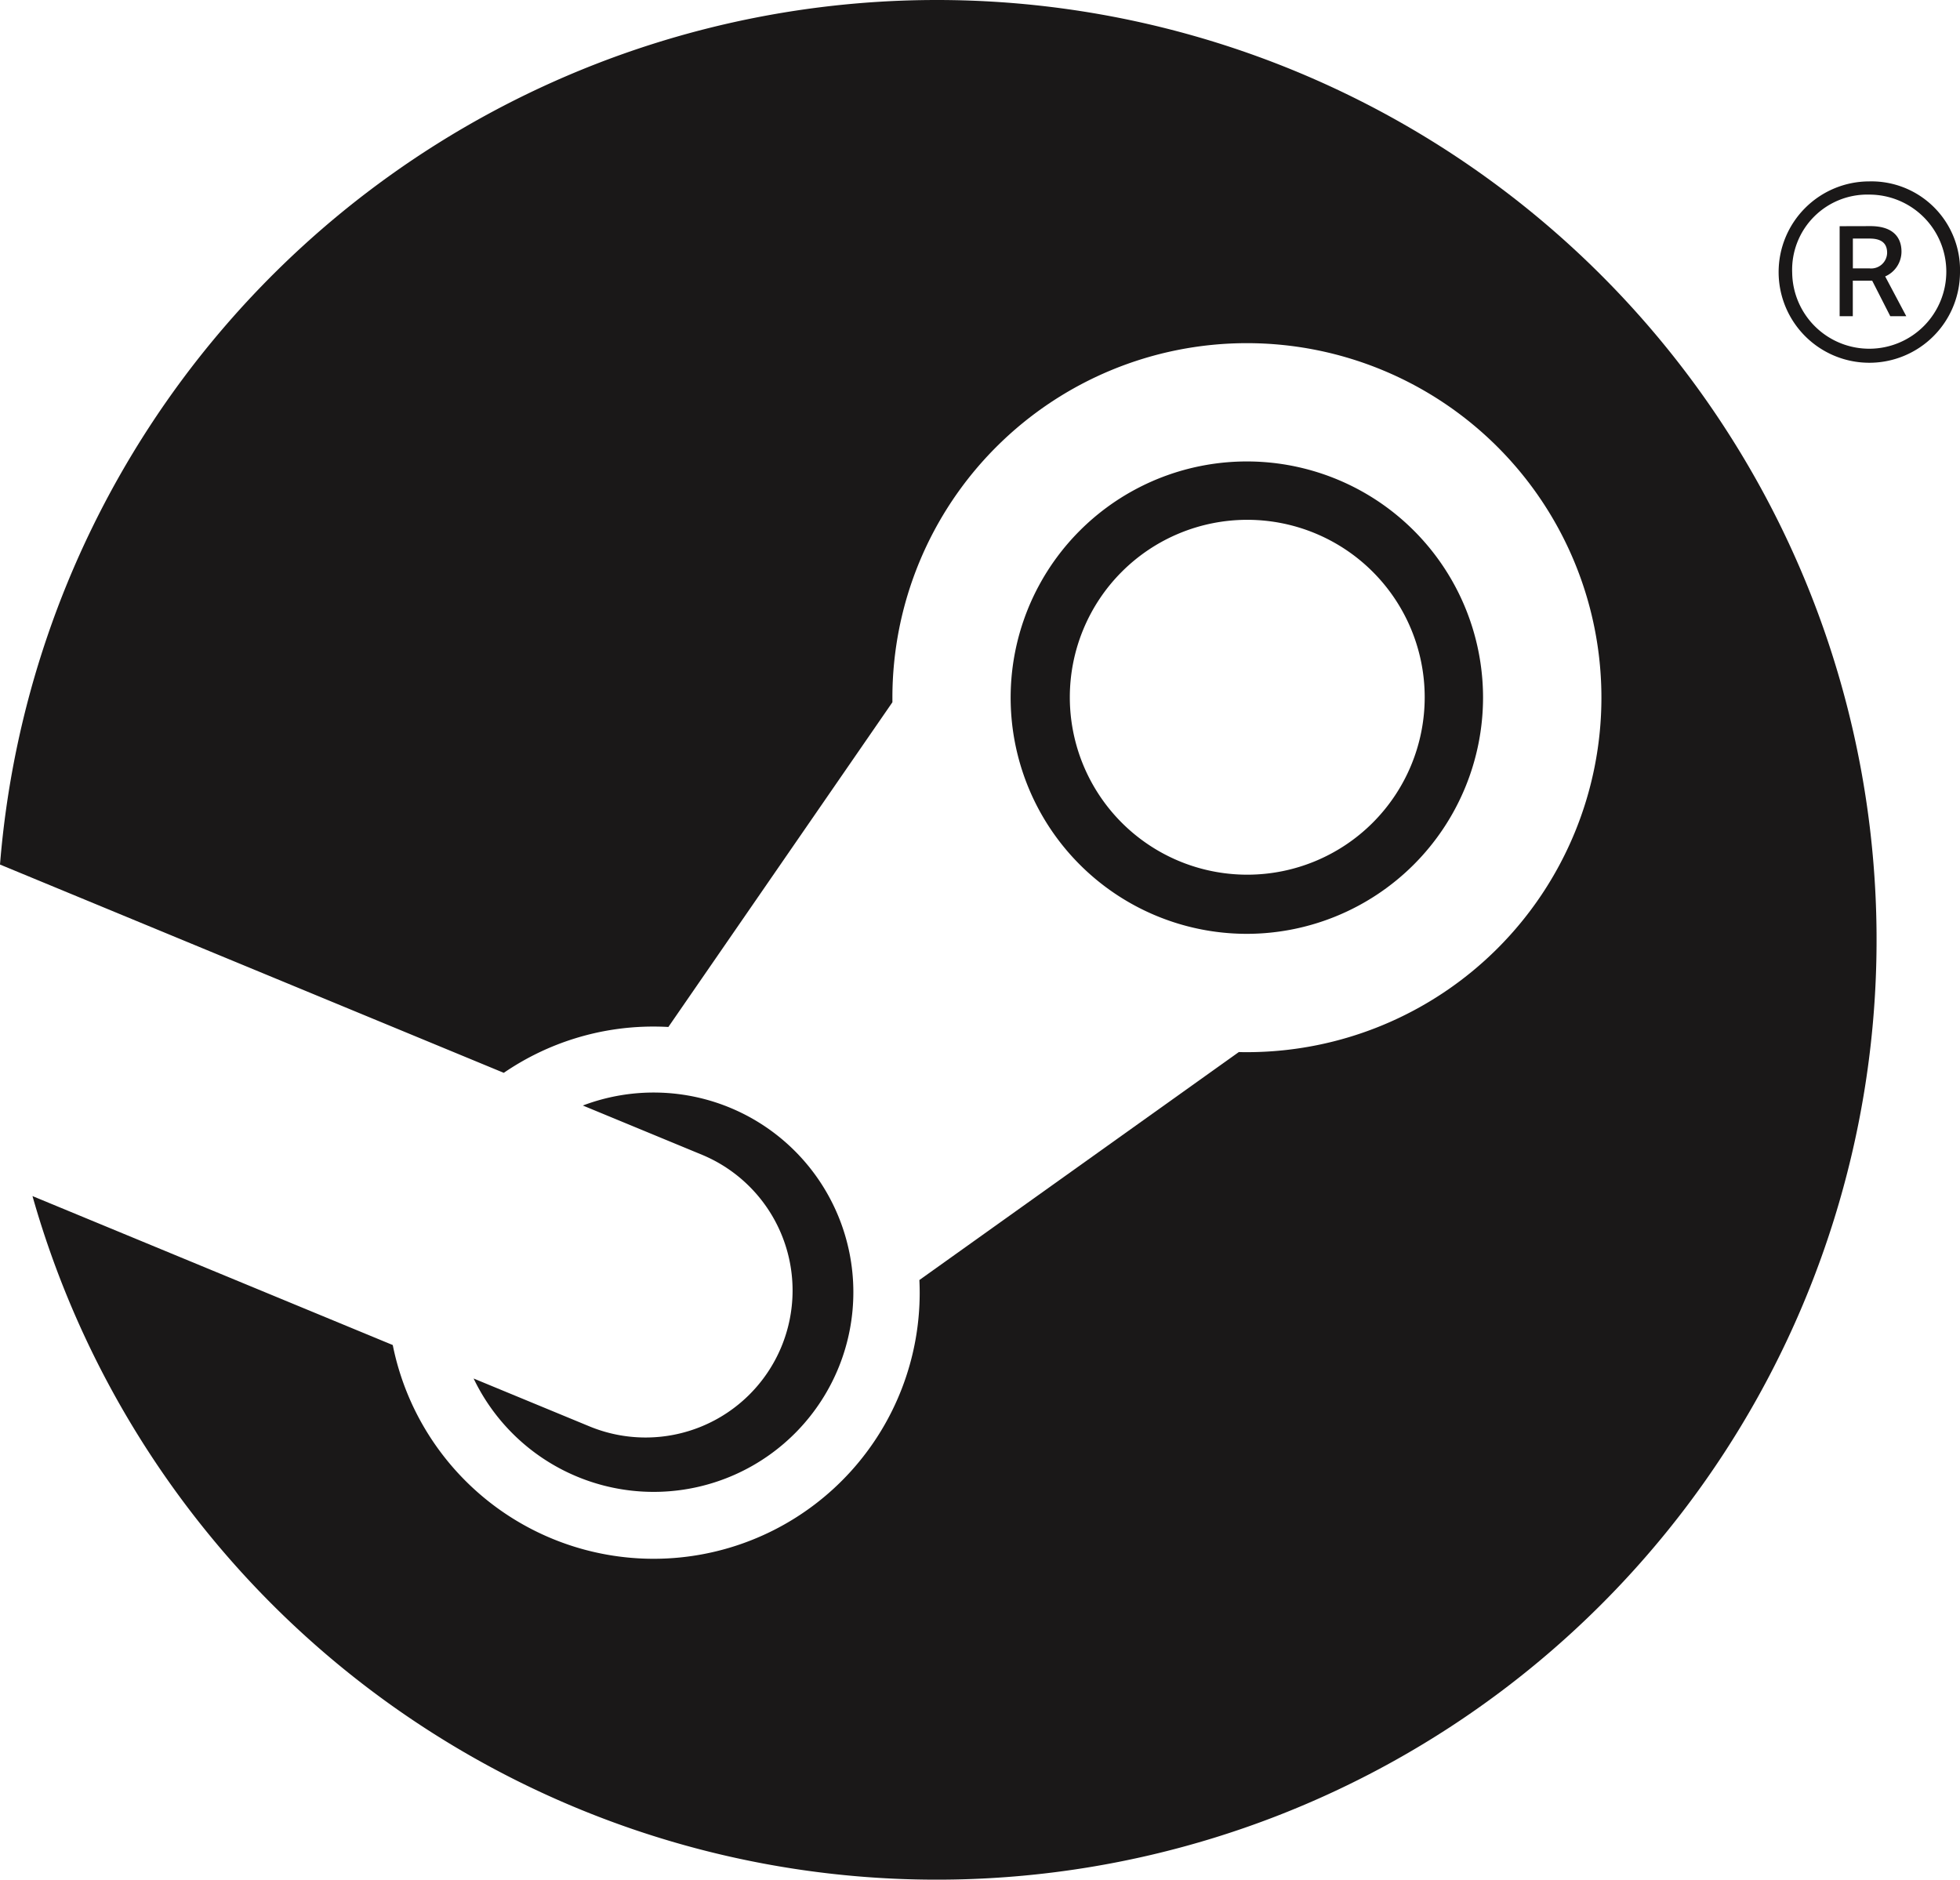 <svg xmlns="http://www.w3.org/2000/svg" viewBox="0 0 95.096 91.209">
  <defs>
    <style>
      .cls-1 {
        fill: #1a1818;
      }
    </style>
  </defs>
  <g id="Group_11" data-name="Group 11" transform="translate(-348.866 -261.125)">
    <path id="Path_55" data-name="Path 55" class="cls-1" d="M443.962,274.355a4.4,4.4,0,1,1-4.4-4.429A4.3,4.3,0,0,1,443.962,274.355Zm-8.142,0a3.739,3.739,0,1,0,3.744-3.788A3.647,3.647,0,0,0,435.82,274.355Zm3.792-2.259c1.165,0,1.511.607,1.511,1.235a1.316,1.316,0,0,1-.791,1.206l1.024,1.931h-.776l-.879-1.725h-.94v1.725h-.639V272.1Zm-.848,2.051h.809a.773.773,0,0,0,.853-.753c0-.415-.218-.694-.848-.694h-.814Z"/>
    <g id="Group_10" data-name="Group 10">
      <path id="Path_56" data-name="Path 56" class="cls-1" d="M394.313,261.125a45.6,45.6,0,0,0-45.447,41.947l24.443,10.106a12.83,12.83,0,0,1,7.265-2.245q.363,0,.72.02l10.87-15.755c0-.075,0-.148,0-.223a17.2,17.2,0,1,1,17.2,17.2c-.132,0-.261,0-.391-.006l-15.5,11.062c.009.2.015.406.015.611a12.909,12.909,0,0,1-25.566,2.543l-17.48-7.227a45.6,45.6,0,1,0,43.876-58.033Z"/>
      <path id="Path_57" data-name="Path 57" class="cls-1" d="M377.445,330.323l-5.6-2.314a9.688,9.688,0,1,0,5.3-13.245l5.787,2.392a7.132,7.132,0,1,1-5.487,13.167Z"/>
      <path id="Path_58" data-name="Path 58" class="cls-1" d="M420.821,294.975a11.46,11.46,0,1,0-11.459,11.459A11.473,11.473,0,0,0,420.821,294.975Zm-20.049-.02a8.609,8.609,0,1,1,8.609,8.609A8.608,8.608,0,0,1,400.772,294.955Z"/>
    </g>
  </g>
</svg>
